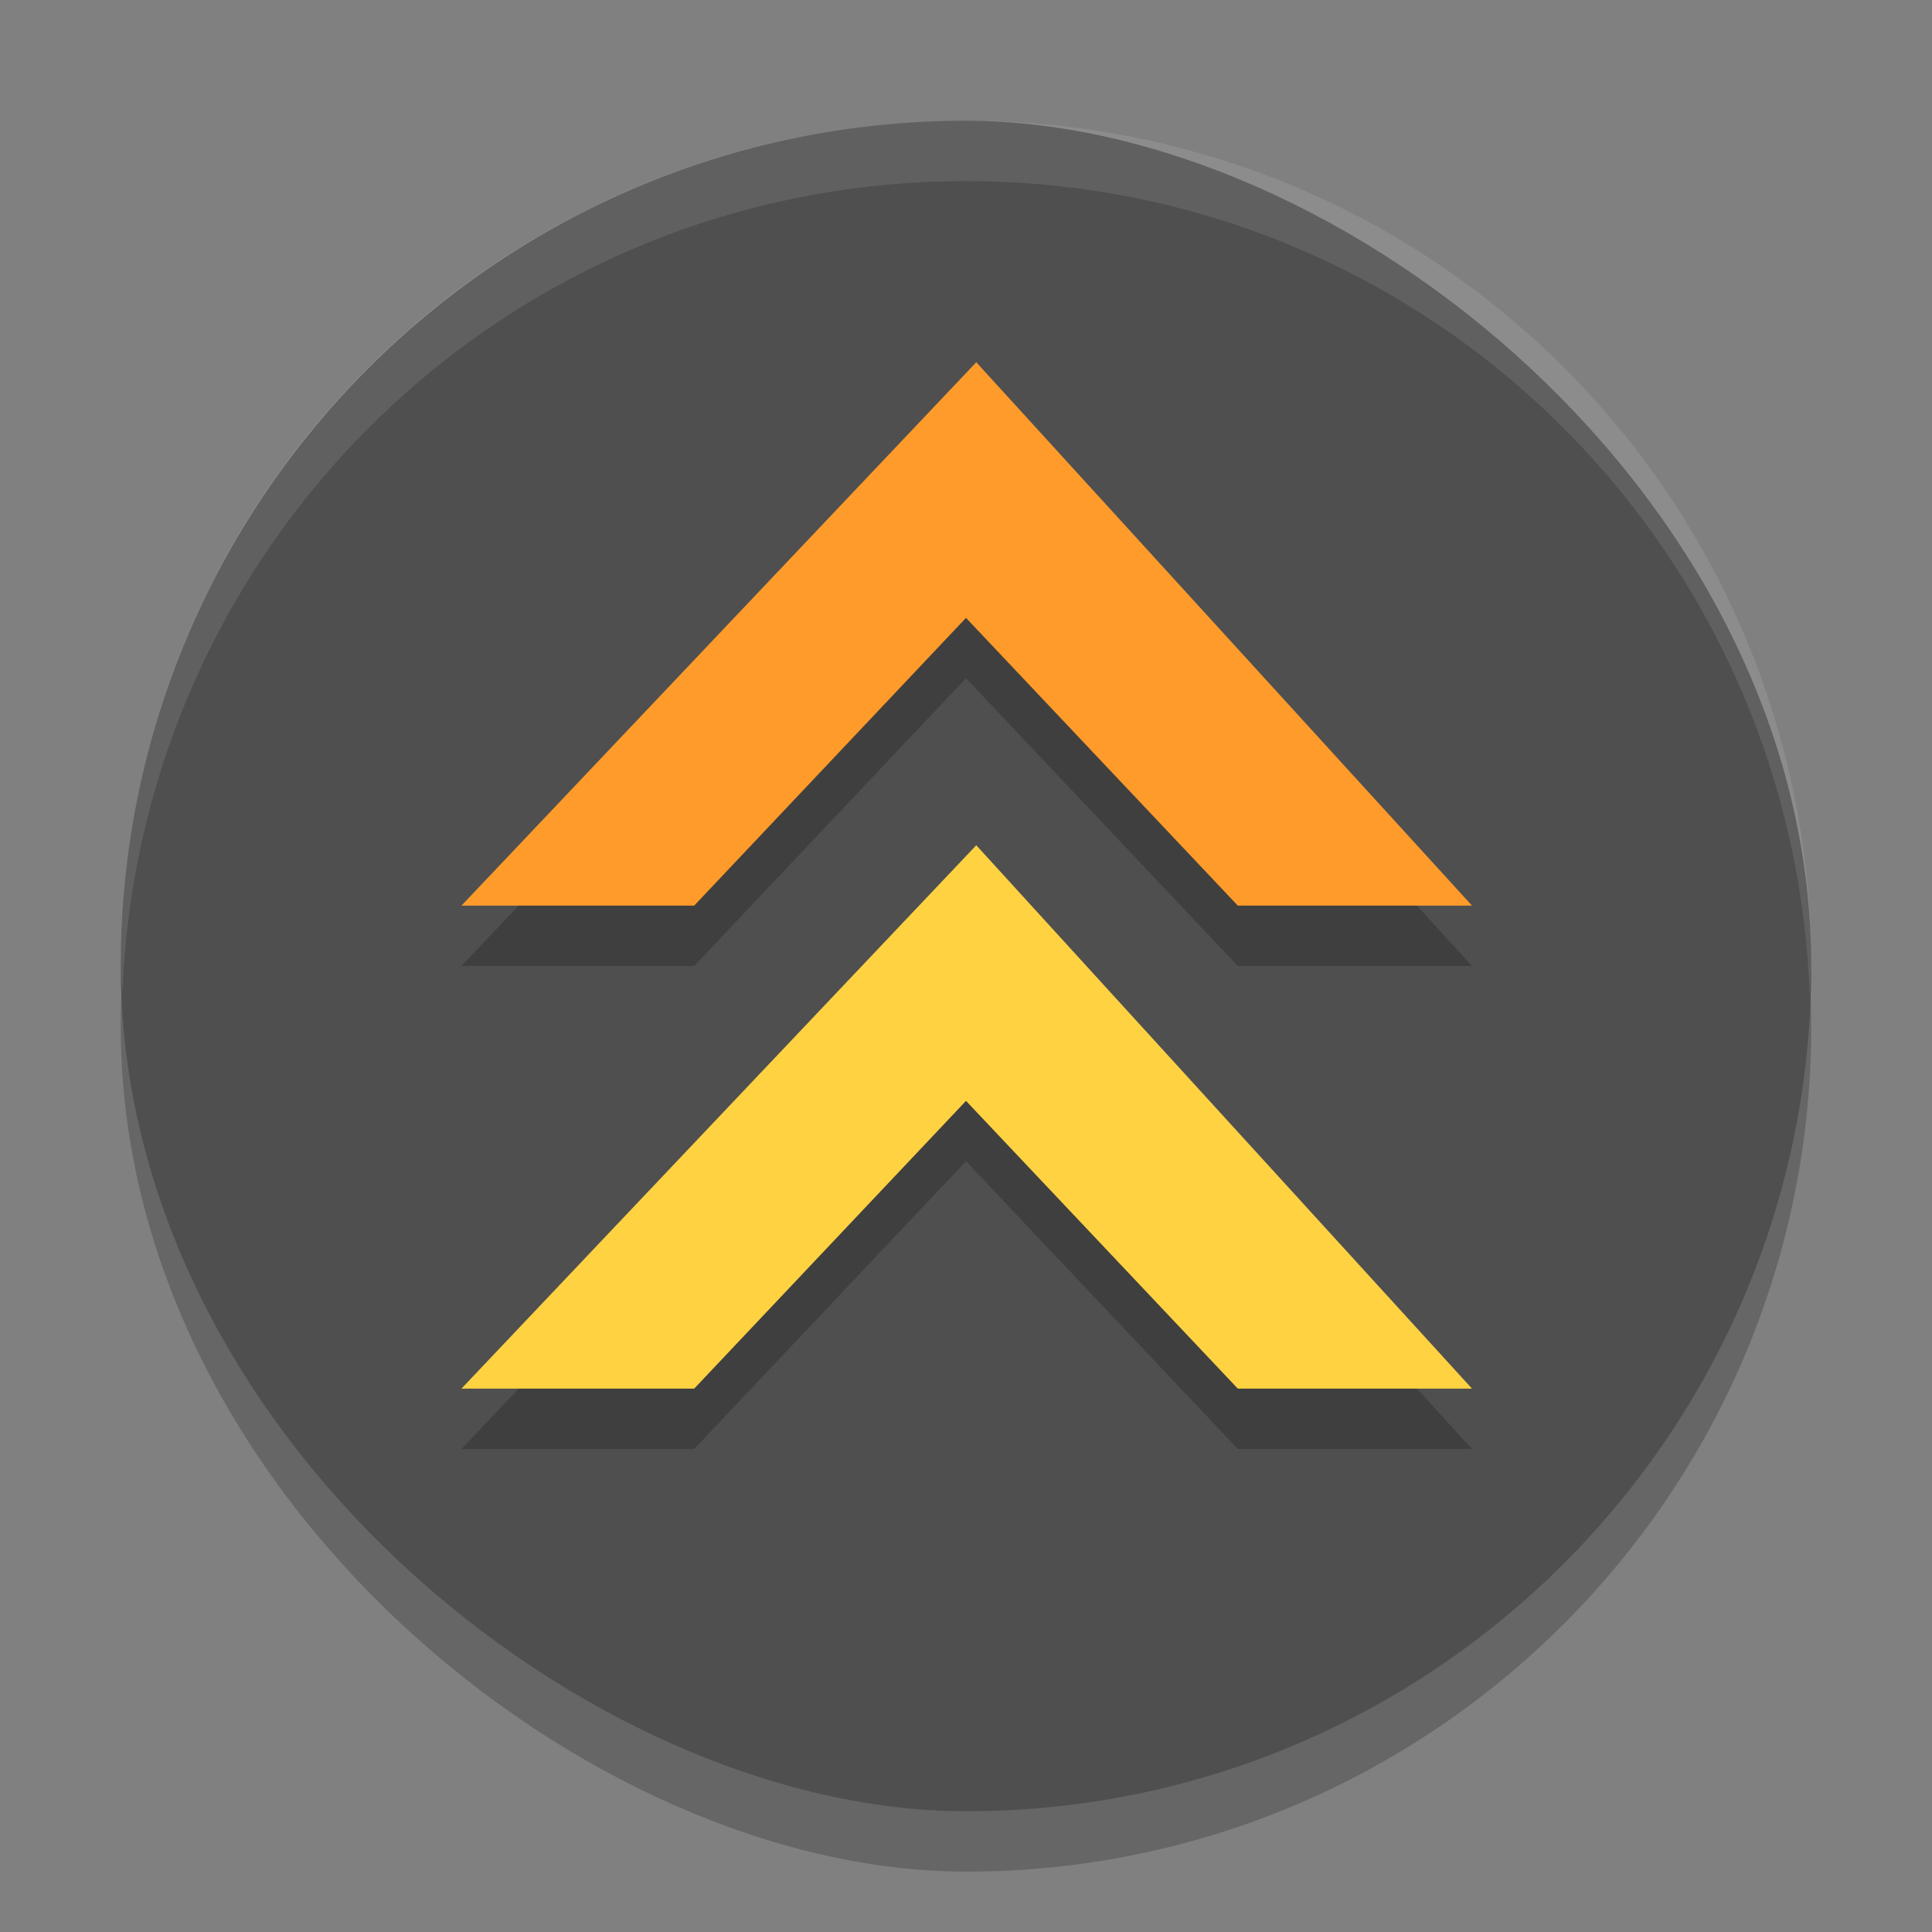 <svg xmlns="http://www.w3.org/2000/svg" id="svg16" width="32" height="32" version="1"><rect width="100%" height="100%" fill="#808080" stroke="none"/><rect id="rect4163" width="28" height="28" x="-31" y="-30" fill="#000" fill-opacity="1" opacity=".2" rx="14" ry="14" transform="matrix(0,-1,-1,0,0,0)"/><rect id="rect2" width="28" height="28" x="-30" y="-30" fill="#4f4f4f" fill-opacity="1" rx="14" ry="14" transform="matrix(0,-1,-1,0,0,0)"/><path id="path4172" fill="#000" fill-opacity="1" stroke-width="1.857" d="M 16.17,7 7.643,16 11.498,16 16,11.234 20.502,16 24.381,16 16.17,7 Z" opacity=".2"/><path id="path4149" fill="#ff9b2a" fill-opacity="1" stroke-width="1.857" d="M 16.17 6 L 7.643 15 L 11.498 15 L 16 10.234 L 20.502 15 L 24.381 15 L 16.17 6 z" opacity="1"/><path id="rect4167" fill="#fff" fill-opacity="1" d="M 16 2 C 8.244 2 2 8.244 2 16 C 2 16.169 2.02 16.333 2.025 16.5 C 2.289 8.979 8.413 3 16 3 C 23.587 3 29.711 8.979 29.975 16.5 C 29.98 16.333 30 16.169 30 16 C 30 8.244 23.756 2 16 2 z" opacity=".1"/><path id="path4139" fill="#000" fill-opacity="1" stroke-width="1.857" d="M 16.17,15 7.643,24 11.498,24 16,19.234 20.502,24 l 3.879,0 -8.211,-9 z" opacity=".2"/><path id="path4141" fill="#ffd242" fill-opacity="1" stroke-width="1.857" d="M 16.17,14 7.643,23 11.498,23 16,18.234 20.502,23 l 3.879,0 -8.211,-9 z" opacity="1"/></svg>